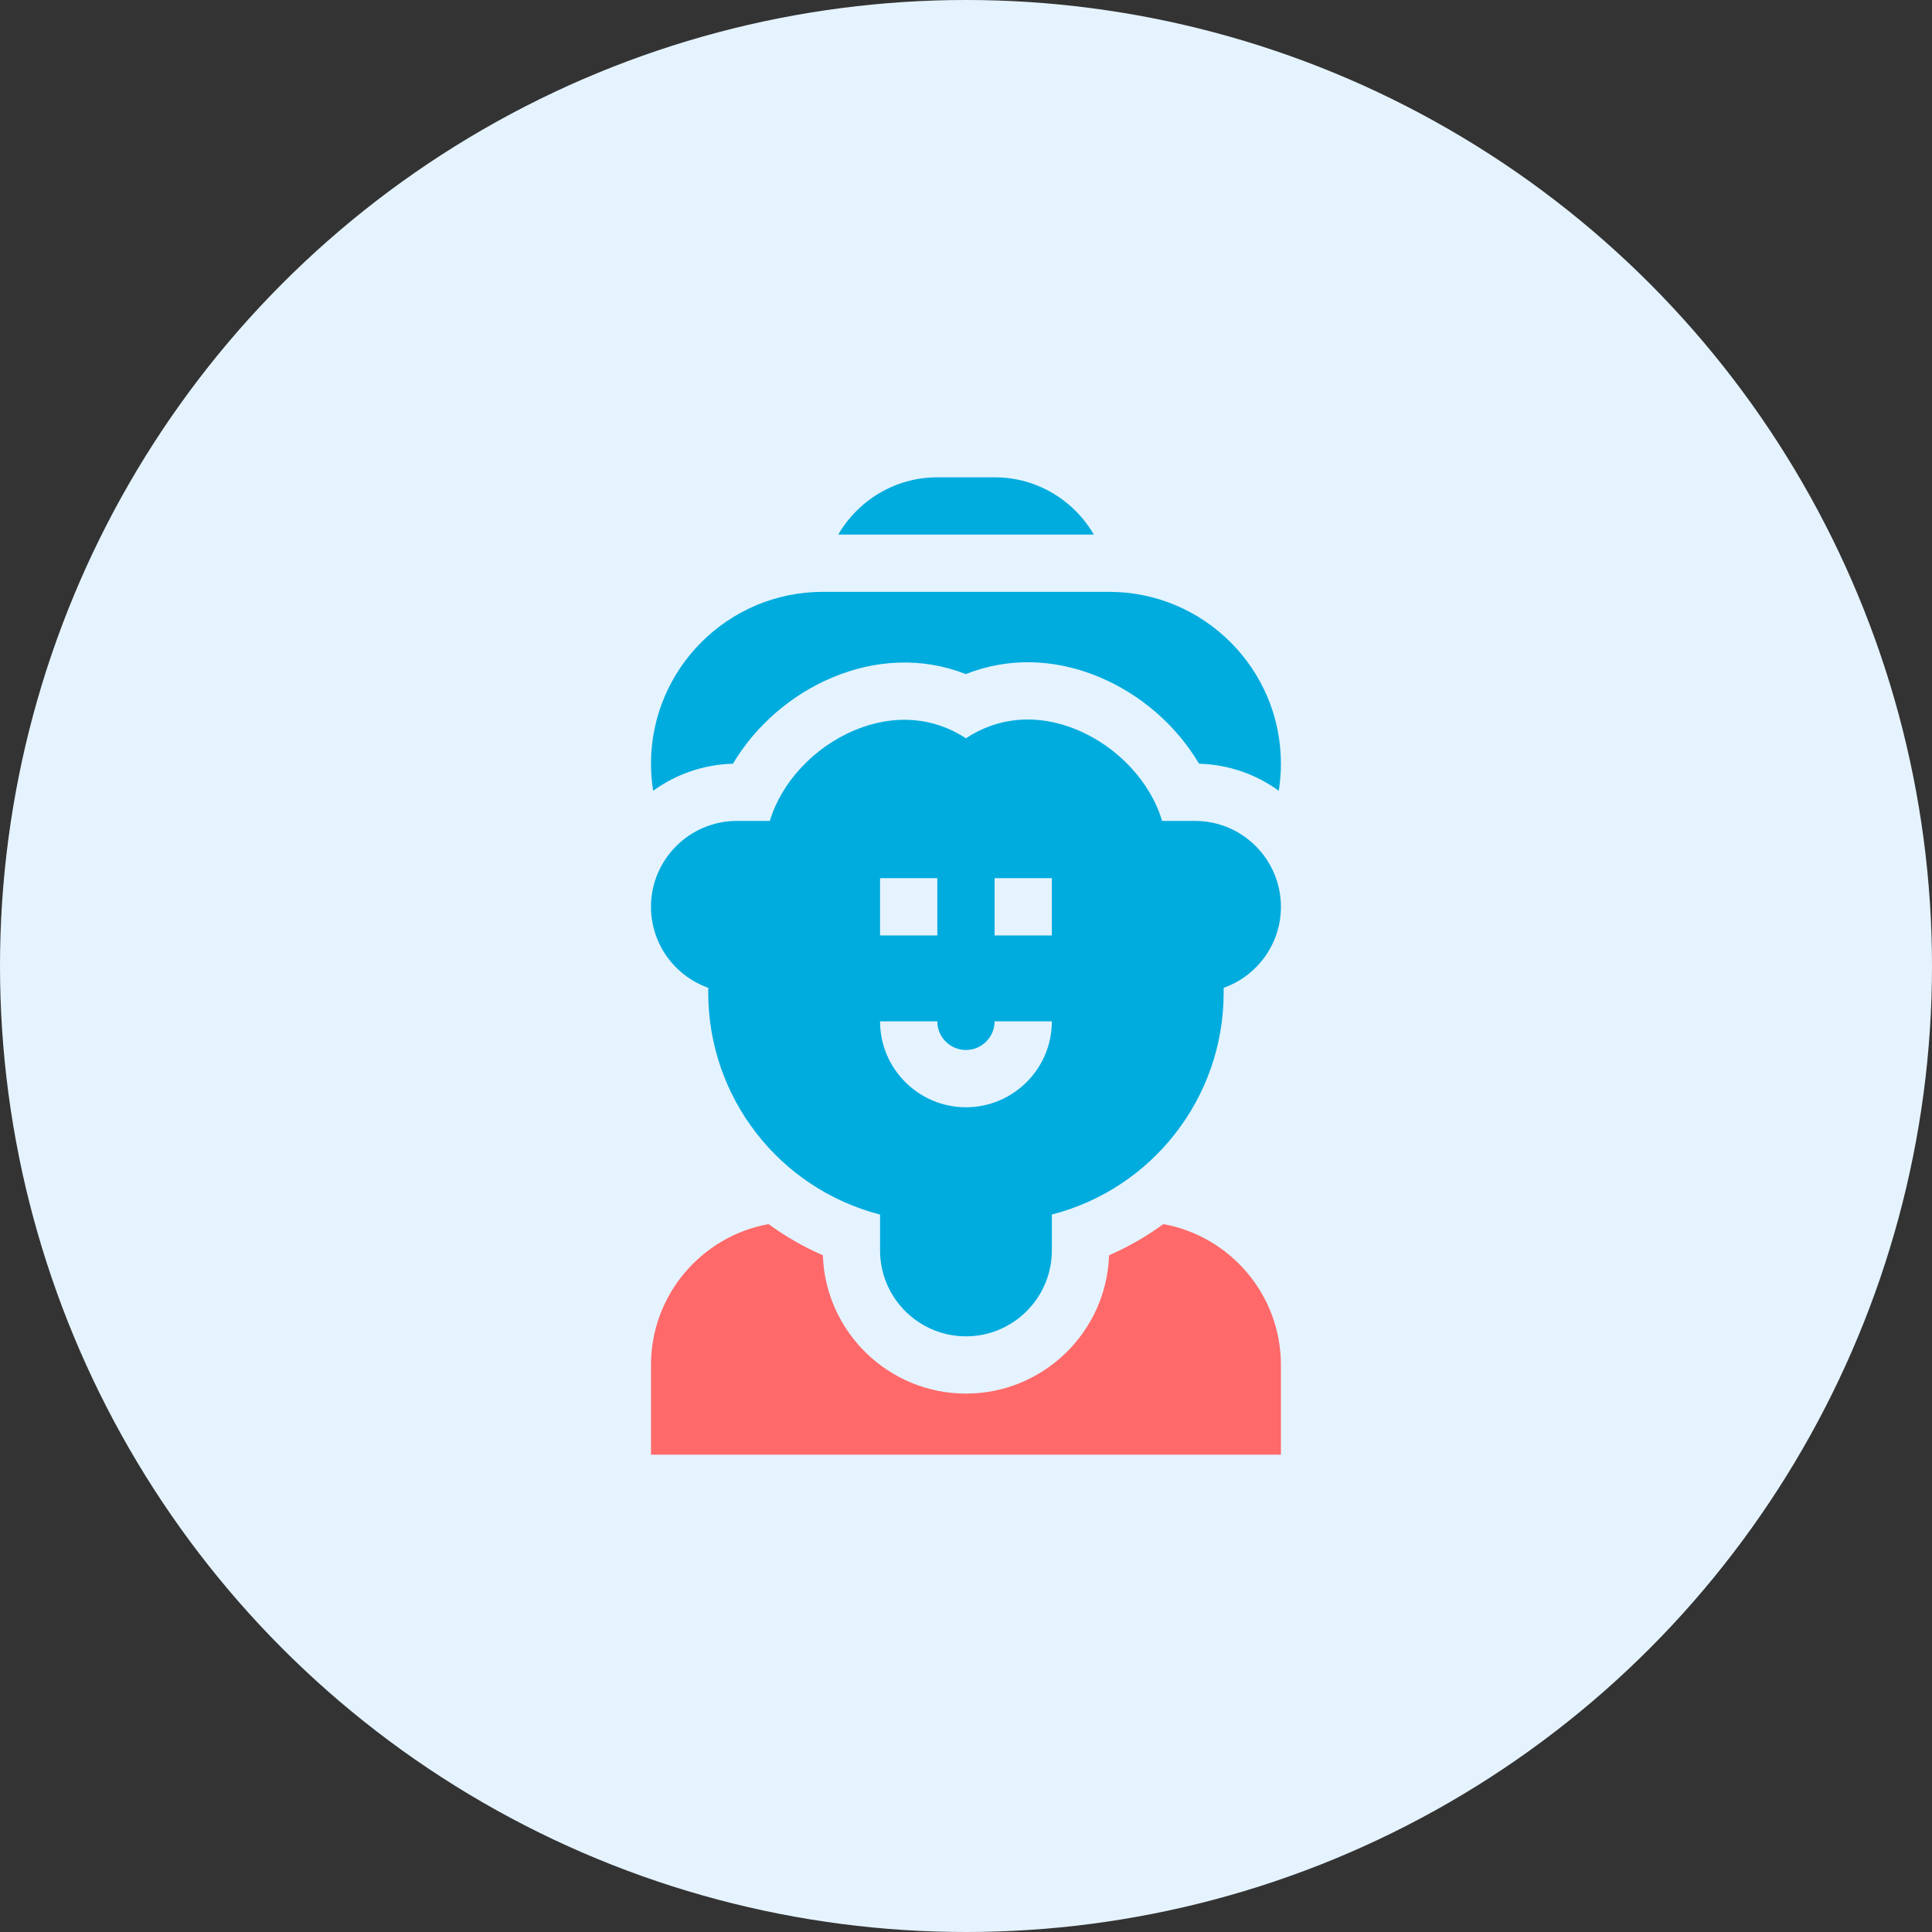 <svg width="85" height="85" viewBox="0 0 85 85" fill="none" xmlns="http://www.w3.org/2000/svg">
<rect x="0" y="0" width="85" height="85" fill="#333333" stroke="none"/>
<circle cx="42.5" cy="42.5" r="42.5" fill="#E5F3FF"/>
<path d="M56.355 60.053V64H28.641V60.053C28.641 56.964 30.875 54.388 33.812 53.855C34.556 54.399 35.357 54.858 36.203 55.227C36.315 58.601 39.096 61.312 42.498 61.312C45.9 61.312 48.681 58.601 48.794 55.227C49.639 54.858 50.441 54.399 51.184 53.855C54.121 54.388 56.355 56.964 56.355 60.053Z" fill="#FF6969"/>
<path d="M56.355 33.598C56.355 33.998 56.324 34.397 56.26 34.79C55.268 34.072 54.059 33.636 52.753 33.6C51.769 31.934 50.189 30.543 48.333 29.775C46.335 28.947 44.3 28.94 42.491 29.657C40.56 28.901 38.52 29.02 36.655 29.792C34.806 30.558 33.23 31.942 32.247 33.6C30.939 33.635 29.729 34.071 28.736 34.79C28.672 34.397 28.641 33.998 28.641 33.598C28.641 29.43 32.031 26.039 36.199 26.039H48.797C52.965 26.039 56.355 29.43 56.355 33.598Z" fill="#00ACDE"/>
<path d="M48.124 23.52H36.879C37.752 22.015 39.381 21 41.242 21H43.761C45.623 21 47.251 22.015 48.124 23.52Z" fill="#00ACDE"/>
<path d="M52.576 36.117H51.127C50.632 34.436 49.202 32.861 47.369 32.102C45.652 31.39 43.928 31.536 42.496 32.481C41.069 31.545 39.344 31.405 37.619 32.119C35.792 32.877 34.366 34.444 33.87 36.117H32.42C30.336 36.117 28.641 37.813 28.641 39.896C28.641 41.539 29.694 42.94 31.16 43.46V43.675C31.16 48.277 34.277 52.29 38.719 53.435V55.013C38.719 57.097 40.414 58.793 42.498 58.793C44.582 58.793 46.277 57.097 46.277 55.013V53.435C50.711 52.292 53.836 48.285 53.836 43.675V43.46C55.302 42.94 56.355 41.539 56.355 39.896C56.355 37.813 54.66 36.117 52.576 36.117ZM38.719 38.636H41.238V41.156H38.719V38.636ZM42.498 48.715C40.414 48.715 38.719 47.019 38.719 44.935H41.238C41.238 45.63 41.803 46.195 42.498 46.195C43.193 46.195 43.758 45.63 43.758 44.935H46.277C46.277 47.019 44.582 48.715 42.498 48.715ZM46.277 41.156H43.758V38.636H46.277V41.156Z" fill="#00ACDE"/>
</svg>
